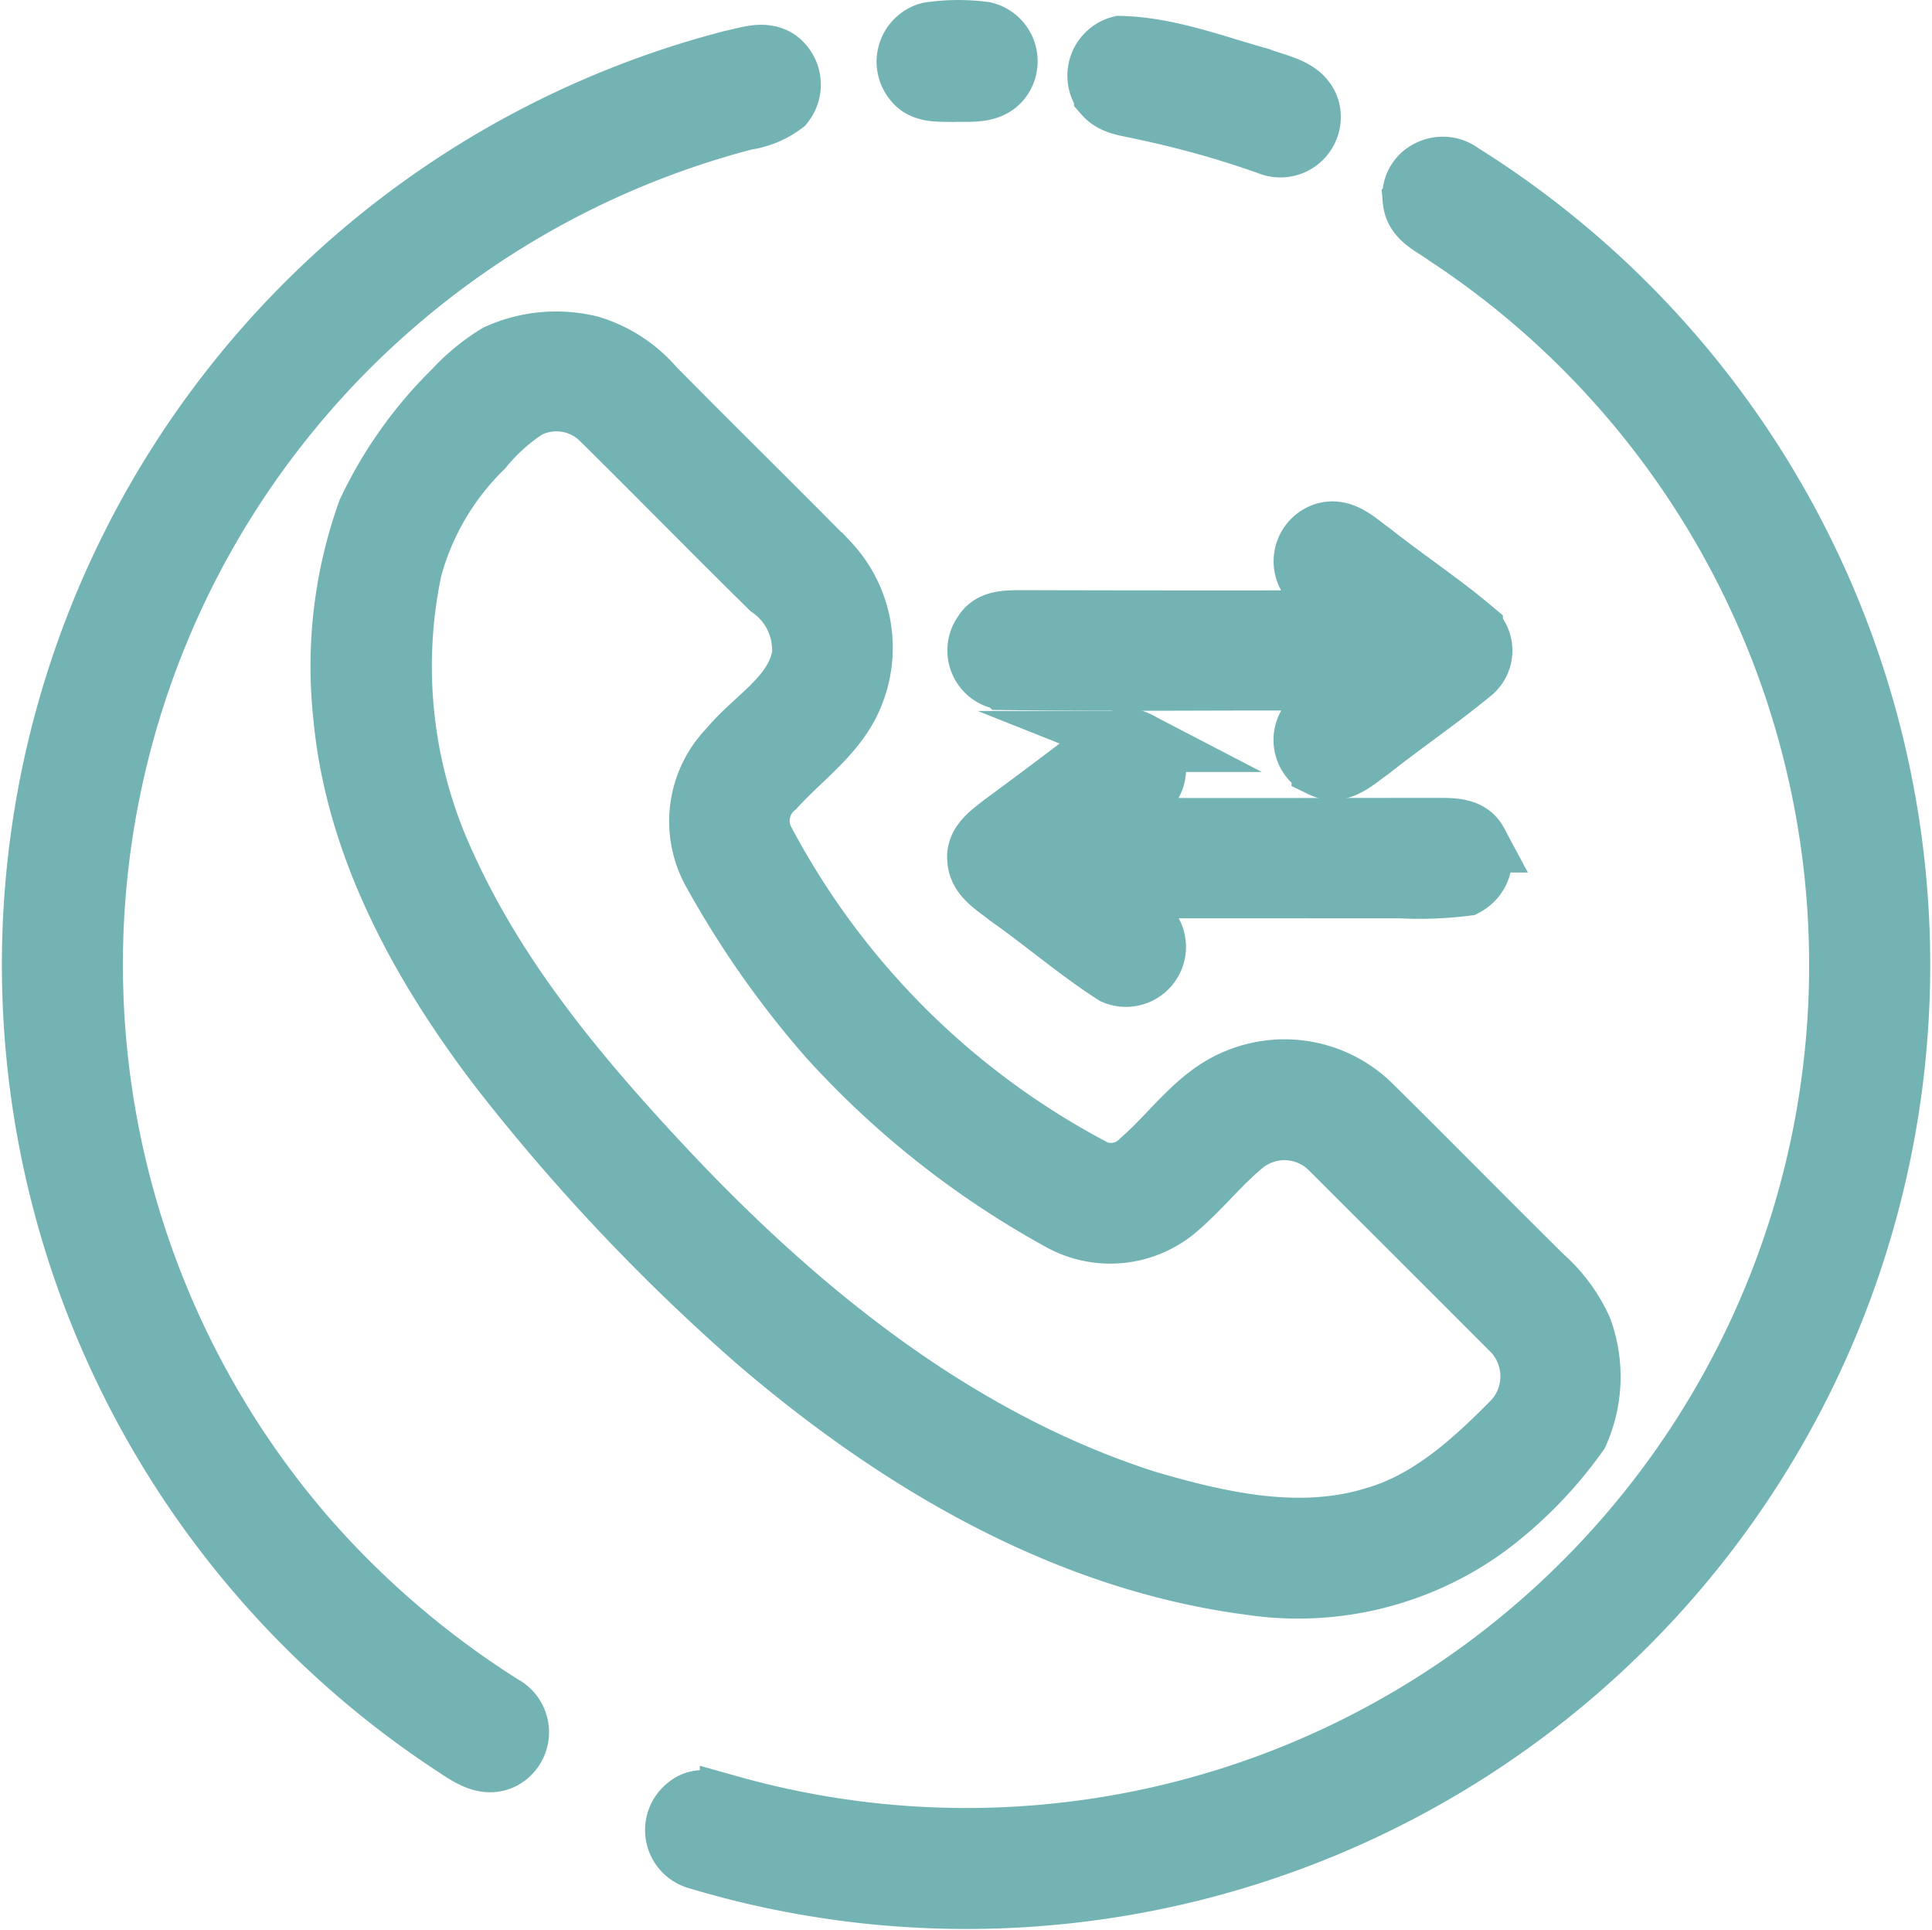 <svg xmlns="http://www.w3.org/2000/svg" width="95.048" height="94.917" viewBox="0 0 95.048 94.917">
  <g id="Group_1401" data-name="Group 1401" transform="translate(-1193.312 -1954.599)">
    <path id="Path_3799" data-name="Path 3799" d="M1239.024,1956.207a9.819,9.819,0,0,1,2.7-.026,1.469,1.469,0,0,1,.839,2.317c-.554.732-1.574.567-2.375.6-.648-.022-1.448.068-1.9-.508A1.48,1.48,0,0,1,1239.024,1956.207Z" fill="#73b3b4" stroke="#73b3b4" stroke-miterlimit="10" stroke-width="3"/>
    <path id="Path_3800" data-name="Path 3800" d="M1248.423,1956.881c2.349.055,4.611.936,6.862,1.558.866.347,2.09.48,2.43,1.5a1.471,1.471,0,0,1-1.95,1.785,47.357,47.357,0,0,0-6.162-1.736c-.665-.175-1.468-.182-1.954-.739A1.491,1.491,0,0,1,1248.423,1956.881Z" fill="#73b3b4" stroke="#73b3b4" stroke-miterlimit="10" stroke-width="3"/>
    <path id="Path_3801" data-name="Path 3801" d="M1229.33,1957.577c.726-.142,1.555-.486,2.242-.032a1.505,1.505,0,0,1,.288,2.164,4.077,4.077,0,0,1-1.876.775,42.949,42.949,0,0,0-32.124,41.251,43.056,43.056,0,0,0,10.553,28.548,43.985,43.985,0,0,0,9.613,8.21,1.479,1.479,0,0,1,.019,2.614c-.927.47-1.805-.262-2.55-.735a45.947,45.947,0,0,1,13.835-82.795Z" fill="#73b3b4" stroke="#73b3b4" stroke-miterlimit="10" stroke-width="3"/>
    <path id="Path_3802" data-name="Path 3802" d="M1263.615,1962.985a1.493,1.493,0,0,1,1.578.139,45.92,45.92,0,0,1-37.558,82.915,1.474,1.474,0,0,1-.5-2.6c.623-.518,1.42-.162,2.106-.006a42.963,42.963,0,0,0,35.213-77.264c-.613-.457-1.53-.807-1.611-1.679A1.378,1.378,0,0,1,1263.615,1962.985Z" fill="#73b3b4" stroke="#73b3b4" stroke-miterlimit="10" stroke-width="3"/>
    <g id="Group_1400" data-name="Group 1400">
      <path id="Path_3803" data-name="Path 3803" d="M1217.786,1972.044a7,7,0,0,1,4.562-.421,6.716,6.716,0,0,1,3.139,2.044c2.848,2.887,5.745,5.728,8.593,8.615a6.1,6.1,0,0,1,1.221,6.432c-.745,1.931-2.527,3.123-3.868,4.607a2.152,2.152,0,0,0-.587,2.527,38.682,38.682,0,0,0,16.372,16.33,2.063,2.063,0,0,0,2.245-.506c1.559-1.351,2.761-3.217,4.747-4a6.076,6.076,0,0,1,6.58,1.316c2.825,2.792,5.609,5.624,8.437,8.417a7.624,7.624,0,0,1,1.915,2.615,6.822,6.822,0,0,1-.194,5.077,20.55,20.55,0,0,1-4.52,4.62,15.784,15.784,0,0,1-11.629,2.819c-9.165-1.2-17.408-6.1-24.312-12.037a97.1,97.1,0,0,1-12.585-13.342c-3.865-5.064-7.1-10.922-7.685-17.376a22.582,22.582,0,0,1,1.189-10.012,20.787,20.787,0,0,1,4.229-5.958A10.042,10.042,0,0,1,1217.786,1972.044Zm1.445,2.631a9.285,9.285,0,0,0-2.174,1.954,13.1,13.1,0,0,0-3.5,5.964,23.21,23.21,0,0,0,1.681,14.6c2.544,5.621,6.551,10.41,10.734,14.878,6.6,7.047,14.425,13.378,23.743,16.359,3.6,1.053,7.507,1.947,11.2.816,2.683-.761,4.808-2.689,6.727-4.623a3.236,3.236,0,0,0,.016-4.633q-4.467-4.472-8.943-8.933a3.2,3.2,0,0,0-4.2-.2c-1.238,1.011-2.216,2.3-3.451,3.311a5.044,5.044,0,0,1-5.579.451,43.851,43.851,0,0,1-11.418-9.021,46.565,46.565,0,0,1-5.738-8.2,5.113,5.113,0,0,1,.888-6c1.215-1.481,3.214-2.524,3.571-4.549a3.744,3.744,0,0,0-1.585-3.34c-2.78-2.728-5.5-5.515-8.272-8.249A3.137,3.137,0,0,0,1219.231,1974.675Z" fill="#73b3b4" stroke="#73b3b4" stroke-miterlimit="10" stroke-width="3"/>
    </g>
    <path id="Path_3804" data-name="Path 3804" d="M1258.477,1980.821c.91-.279,1.62.486,2.3.959,1.633,1.293,3.379,2.446,4.973,3.788a1.372,1.372,0,0,1-.068,2.119c-1.61,1.325-3.34,2.5-4.976,3.794-.681.466-1.462,1.276-2.356.842a1.435,1.435,0,0,1-.444-2.362c.752-.7,1.611-1.26,2.417-1.889-5.854-.068-11.712.042-17.564-.045a1.435,1.435,0,0,1-1.059-2.284c.36-.613,1.124-.606,1.75-.616q8.451.024,16.906.006a27.422,27.422,0,0,1-2.553-2A1.455,1.455,0,0,1,1258.477,1980.821Z" fill="#73b3b4" stroke="#73b3b4" stroke-miterlimit="10" stroke-width="3"/>
    <path id="Path_3805" data-name="Path 3805" d="M1247.289,1991.656c.561-.389,1.244-.956,1.96-.584a1.45,1.45,0,0,1,.483,2.379c-.755.69-1.62,1.244-2.42,1.882,5.615.039,11.226.01,16.838.013.655,0,1.468.006,1.824.671a1.511,1.511,0,0,1-.573,2.138,18.176,18.176,0,0,1-3.166.117c-4.983,0-9.969-.013-14.952.006a20.692,20.692,0,0,1,2.66,2.135,1.452,1.452,0,0,1-1.815,2.093c-1.811-1.166-3.447-2.585-5.21-3.823-.6-.492-1.458-.939-1.506-1.818-.078-.8.671-1.279,1.212-1.717C1244.192,1994,1245.74,1992.832,1247.289,1991.656Z" fill="#73b3b4" stroke="#73b3b4" stroke-miterlimit="10" stroke-width="3"/>
  </g>
</svg>
